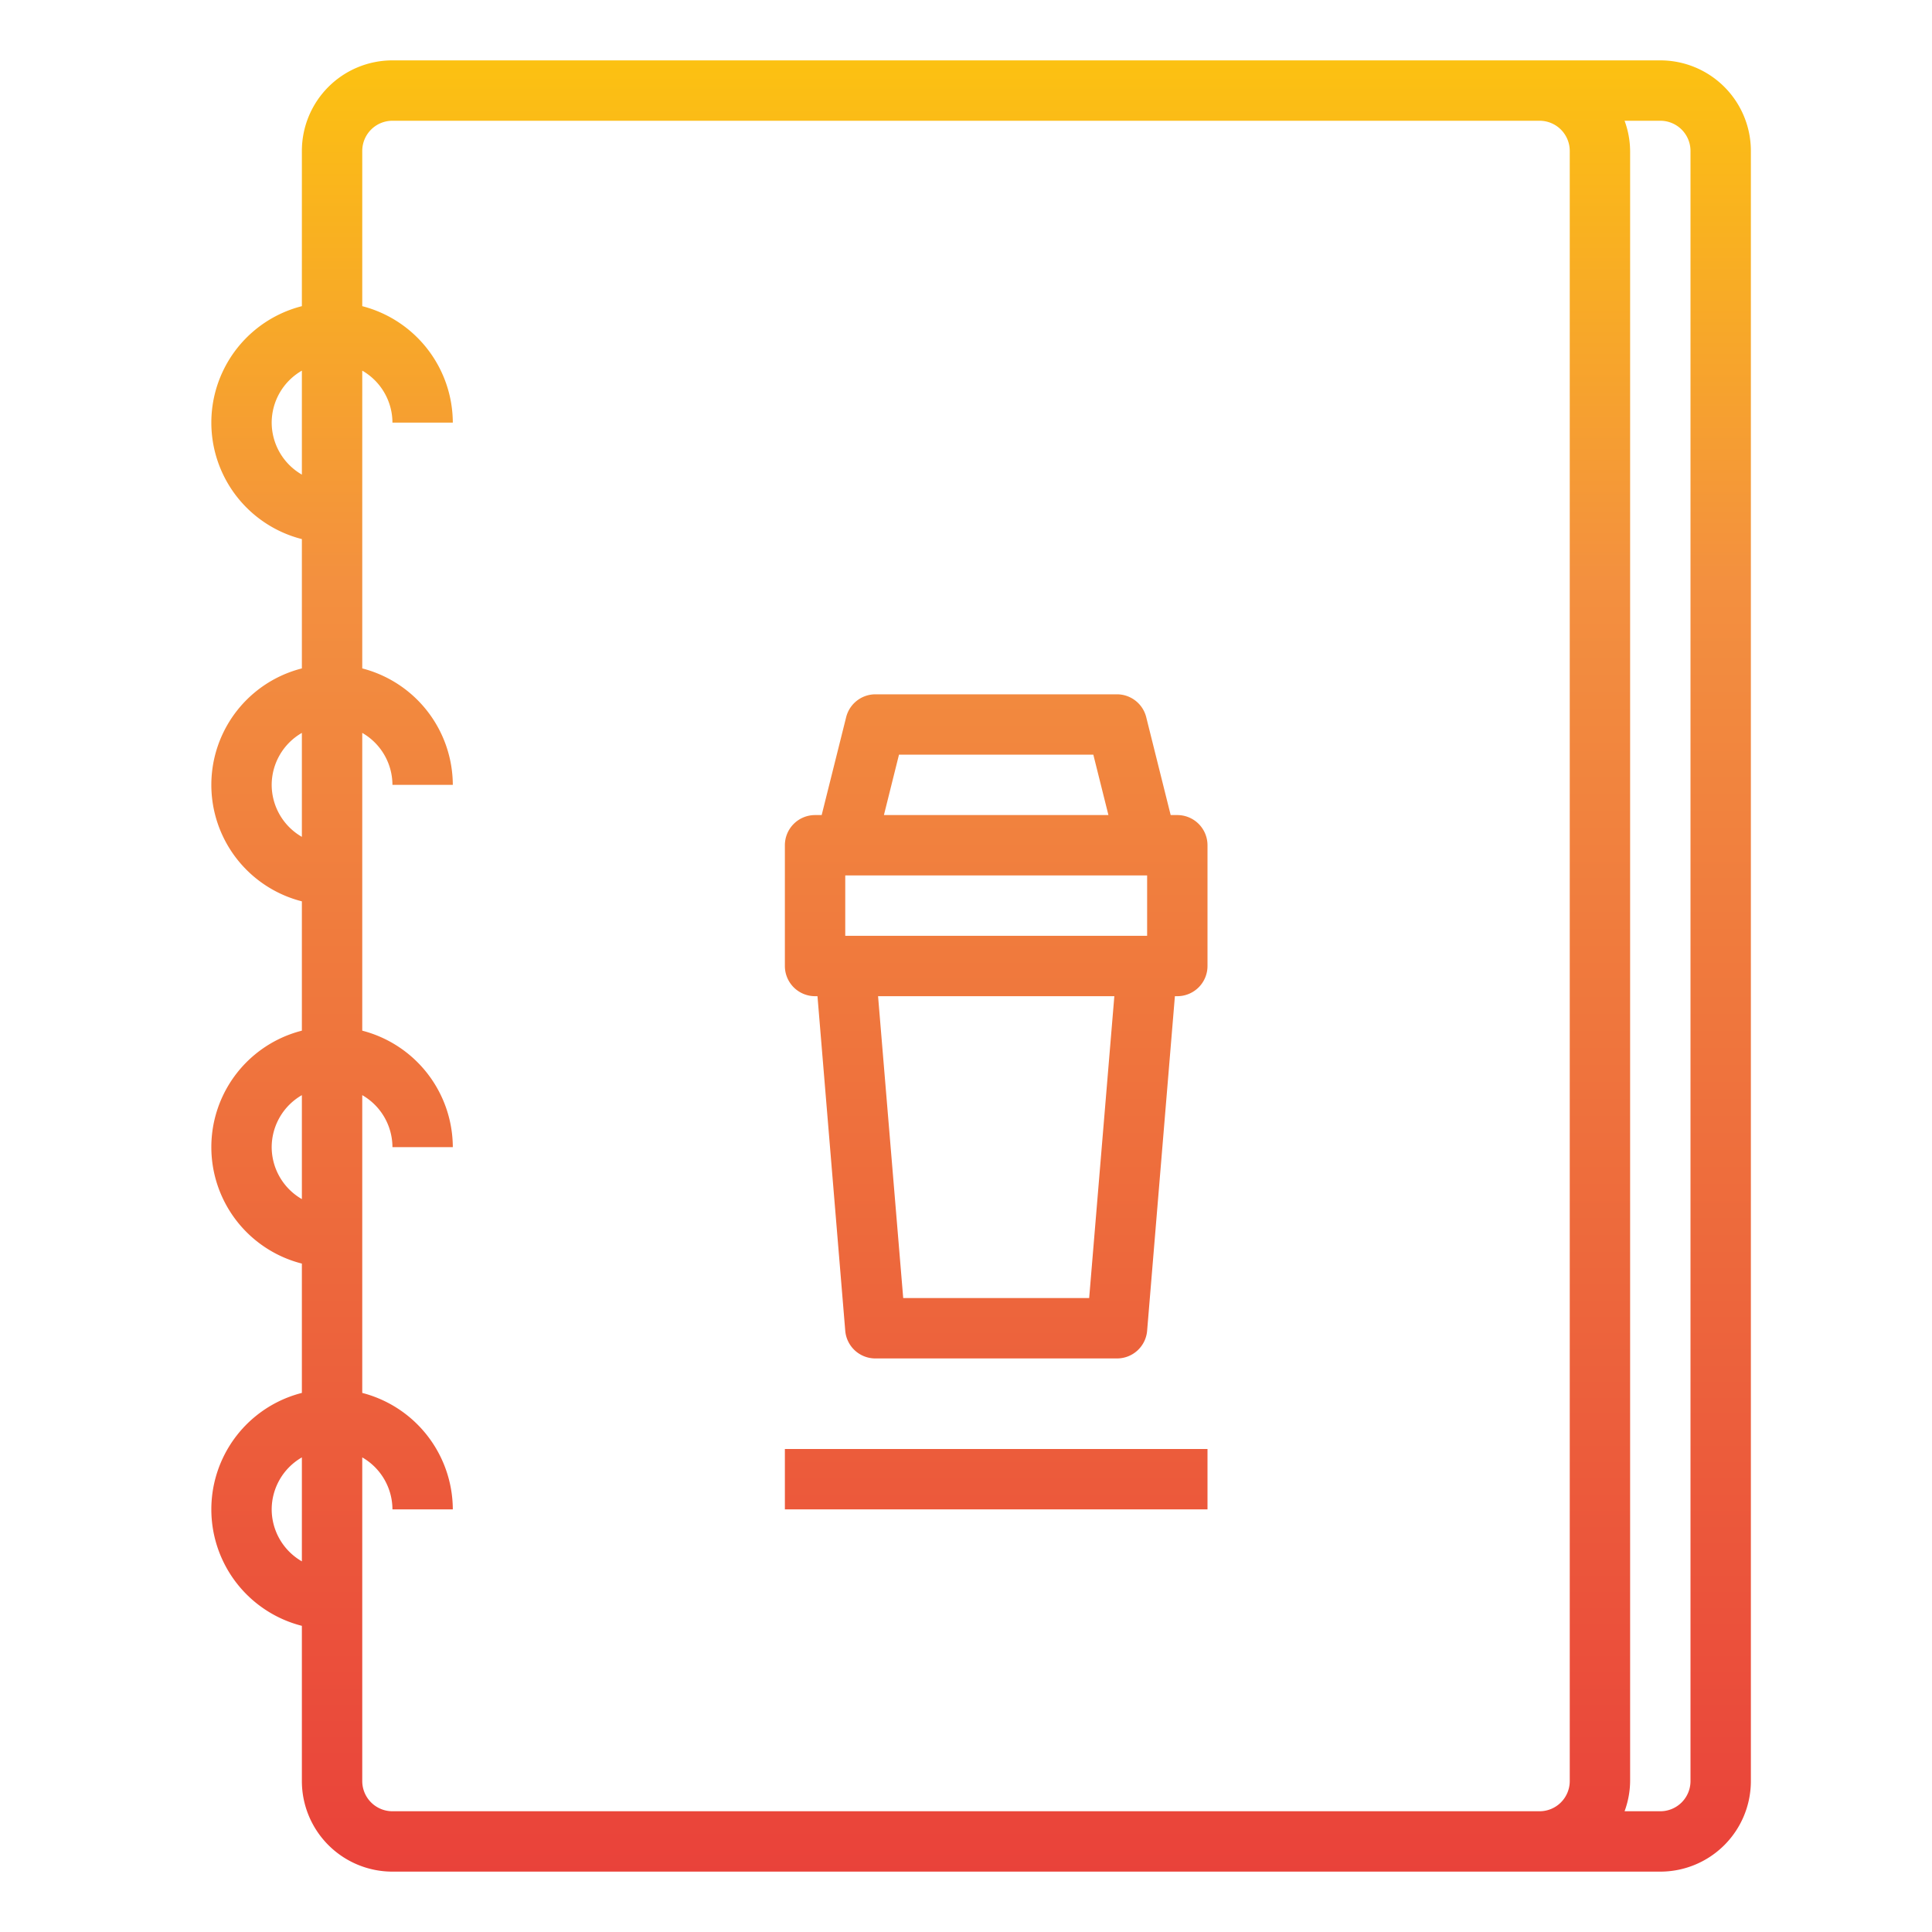 <svg height="512" viewBox="0 0 64 64" width="512" xmlns="http://www.w3.org/2000/svg" xmlns:xlink="http://www.w3.org/1999/xlink"><linearGradient id="New_Gradient_Swatch" gradientUnits="userSpaceOnUse" x1="32.5" x2="32.5" y1="64.246" y2="-.032"><stop offset="0" stop-color="#e93e3a"/><stop offset=".35" stop-color="#ed683c"/><stop offset=".7" stop-color="#f3903f"/><stop offset="1" stop-color="#fdc70c"/></linearGradient><linearGradient id="New_Gradient_Swatch-2" x1="33" x2="33" xlink:href="#New_Gradient_Swatch" y1="64.246" y2="-.032"/><path d="m55 2h-42a3 3 0 0 0 -3 3v5.142a3.981 3.981 0 0 0 0 7.716v4.284a3.981 3.981 0 0 0 0 7.716v4.284a3.981 3.981 0 0 0 0 7.716v4.284a3.981 3.981 0 0 0 0 7.716v5.142a3 3 0 0 0 3 3h42a3 3 0 0 0 3-3v-54a3 3 0 0 0 -3-3zm-46 12a1.993 1.993 0 0 1 1-1.722v3.444a1.993 1.993 0 0 1 -1-1.722zm0 12a1.993 1.993 0 0 1 1-1.722v3.444a1.993 1.993 0 0 1 -1-1.722zm0 12a1.993 1.993 0 0 1 1-1.722v3.444a1.993 1.993 0 0 1 -1-1.722zm0 12a1.993 1.993 0 0 1 1-1.722v3.444a1.993 1.993 0 0 1 -1-1.722zm4 10a1 1 0 0 1 -1-1v-10.722a1.993 1.993 0 0 1 1 1.722h2a4 4 0 0 0 -3-3.858v-9.864a1.993 1.993 0 0 1 1 1.722h2a4 4 0 0 0 -3-3.858v-9.864a1.993 1.993 0 0 1 1 1.722h2a4 4 0 0 0 -3-3.858v-9.864a1.993 1.993 0 0 1 1 1.722h2a4 4 0 0 0 -3-3.858v-5.142a1 1 0 0 1 1-1h38a1 1 0 0 1 1 1v54a1 1 0 0 1 -1 1zm43-1a1 1 0 0 1 -1 1h-1.184a2.966 2.966 0 0 0 .184-1v-54a2.966 2.966 0 0 0 -.184-1h1.184a1 1 0 0 1 1 1z" fill="url(#New_Gradient_Swatch)"/><g fill="url(#New_Gradient_Swatch-2)"><path d="m27.08 33 .92 11.083a1 1 0 0 0 1 .917h8a1 1 0 0 0 1-.917l.92-11.083h.08a1 1 0 0 0 1-1v-4a1 1 0 0 0 -1-1h-.22l-.81-3.243a1 1 0 0 0 -.97-.757h-8a1 1 0 0 0 -.97.757l-.811 3.243h-.219a1 1 0 0 0 -1 1v4a1 1 0 0 0 1 1zm.92-4h10v2h-10zm8.08 14h-6.16l-.833-10h7.827zm-6.3-18h6.438l.5 2h-7.437z"/><path d="m47.882 13.528a1 1 0 0 0 -.882-.528h-5v-2a1 1 0 0 0 -1-1h-16a1 1 0 0 0 -1 1v2h-5a1 1 0 0 0 -.832 1.555l1.632 2.445-1.63 2.445a1 1 0 0 0 .83 1.555h8a1 1 0 0 0 .949-1.316l-.561-1.684h11.225l-.561 1.684a1 1 0 0 0 .948 1.316h8a1 1 0 0 0 .832-1.555l-1.632-2.445 1.63-2.445a1 1 0 0 0 .052-1.027zm-21.882-1.528h14v4h-14zm-.387 7h-4.744l.963-1.445a1 1 0 0 0 0-1.11l-.963-1.445h3.131v2a1 1 0 0 0 1 1h.279zm18.555-1.445.964 1.445h-4.744l.333-1h.279a1 1 0 0 0 1-1v-2h3.132l-.964 1.445a1 1 0 0 0 0 1.11z"/><path d="m26 48h14v2h-14z"/><path d="m24 52h18v2h-18z"/></g></svg>